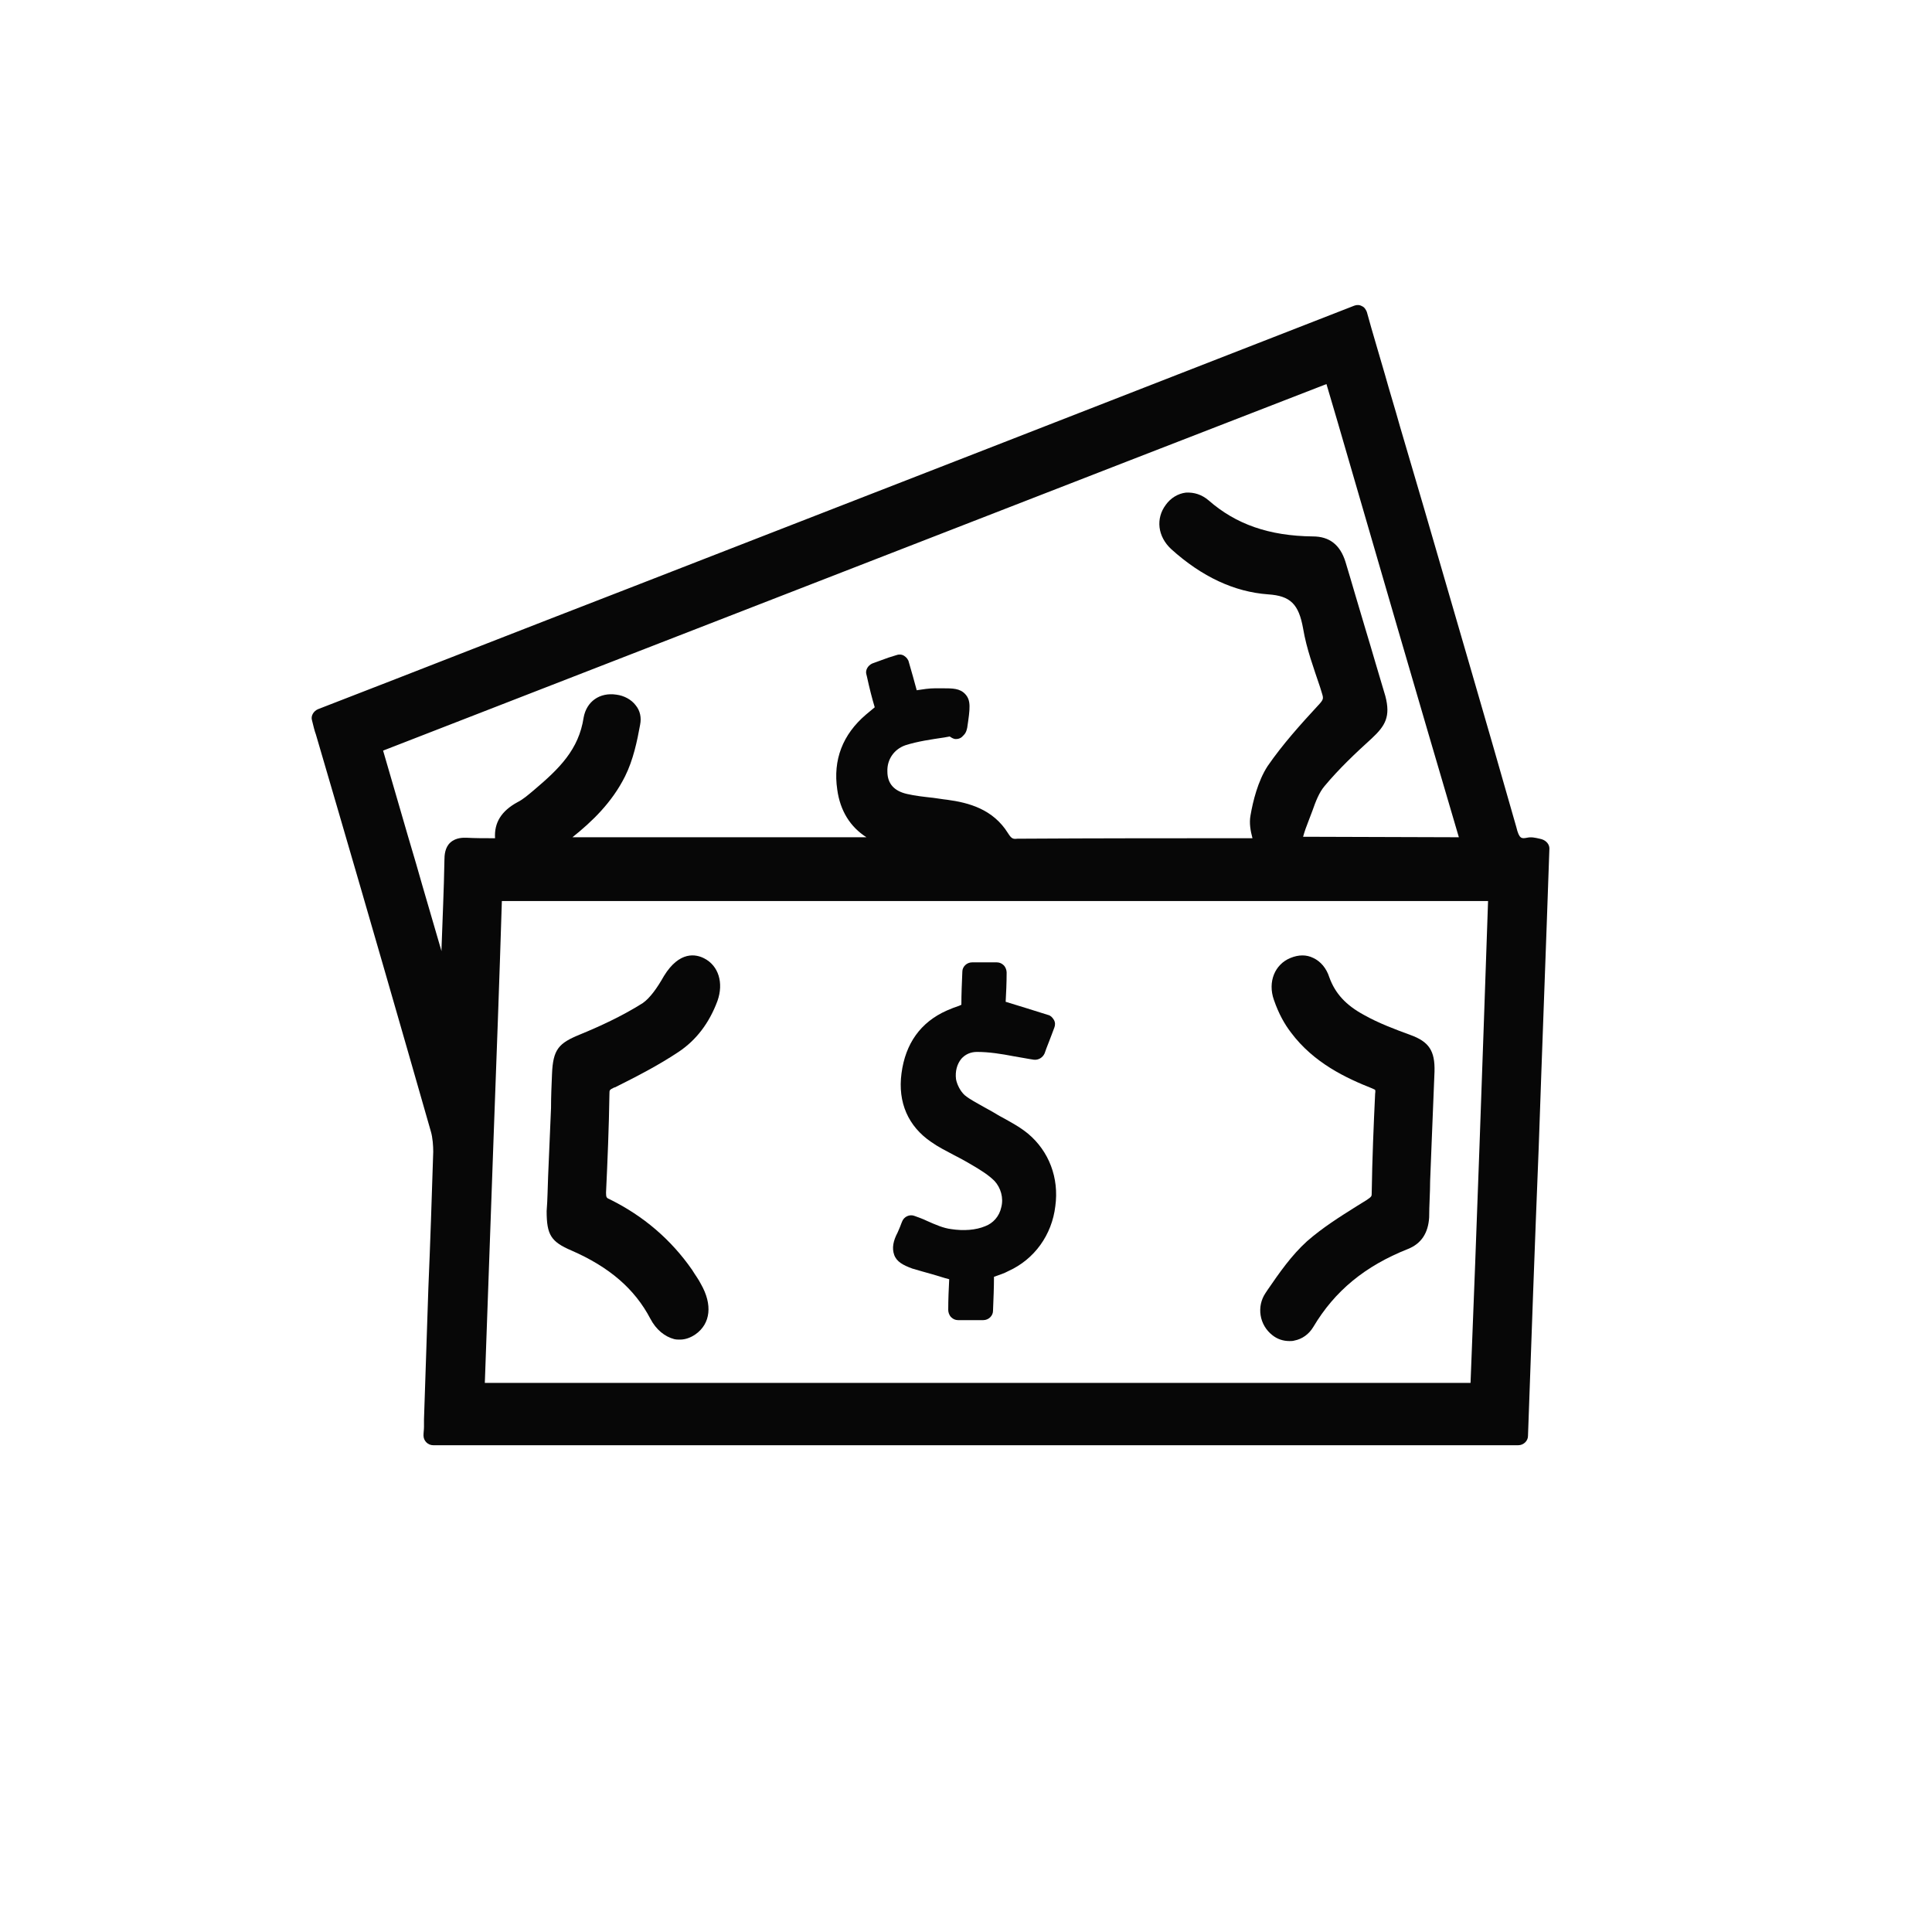 <?xml version="1.0" encoding="utf-8"?>
<!-- Generator: Adobe Illustrator 25.2.1, SVG Export Plug-In . SVG Version: 6.00 Build 0)  -->
<svg version="1.1" id="Capa_1" xmlns="http://www.w3.org/2000/svg" xmlns:xlink="http://www.w3.org/1999/xlink" x="0px" y="0px"
	 viewBox="0 0 396.9 396.9" style="enable-background:new 0 0 396.9 396.9;" xml:space="preserve">
<style type="text/css">
	.st0{fill:#070707;}
</style>
<g>
	<path class="st0" d="M316.7,172.4l-0.4-0.1c-0.9-0.2-1.7-0.4-2.6-0.2l0,0c-1.1,0.2-1.6,0.3-2.2-2.2c-6.2-21.8-12.7-43.9-18.9-65.3
		l-5-17c-1-3.6-2.1-7.1-3.1-10.7c-1.2-4.2-2.5-8.4-3.7-12.8c-0.2-0.5-0.5-1-1-1.2c-0.5-0.3-1.1-0.3-1.6-0.1
		c-50,19.5-100.5,39.2-149.4,58.2c-21.2,8.2-42.3,16.5-63.5,24.7c-0.9,0.4-1.5,1.4-1.2,2.3c0.3,1.2,0.5,2.1,0.8,2.9l4.3,14.7
		c6.4,21.9,12.9,44.4,19.3,66.8c0.4,1.3,0.5,3.1,0.5,4.2c-0.3,9.4-0.6,18.7-1,28c-0.3,9-0.6,18-0.9,27c0,0.5,0,1,0,1.5
		c0,0.6-0.1,1.2-0.1,1.8c0,1.1,0.9,2,2,2h222.9c1.1,0,2-0.9,2-1.9c0.7-19.8,1.4-39.5,2.2-59.2c0.7-20.5,1.5-41,2.2-61.5
		C318.3,173.5,317.7,172.7,316.7,172.4z M267.7,171.9c0.3-1.1,0.7-2.2,1.1-3.2c0.3-0.7,0.5-1.4,0.8-2.1c0.7-2,1.4-3.8,2.5-5.1
		c3-3.6,6.4-6.8,9.7-9.8c2.8-2.6,3.9-4.5,2.8-8.7c-1.4-4.6-2.7-9.2-4.1-13.8c-1.4-4.6-2.7-9.2-4.1-13.8c-1.1-3.5-3.3-5.2-6.7-5.2
		c-9-0.1-15.8-2.5-21.4-7.4c-1.4-1.2-3-1.7-4.7-1.6c-1.6,0.2-3.1,1.1-4.1,2.5c-2.1,2.8-1.7,6.5,1.1,9.1c6.3,5.7,13,8.8,19.9,9.3
		c4.6,0.3,6.3,2,7.2,7c0.7,4.2,2.2,8.2,3.5,12.1l0.4,1.3c0.3,1,0.3,1.2-0.7,2.3l-0.1,0.1c-3.6,3.9-7.3,8-10.4,12.5
		c-2,3.1-3,7.2-3.5,10.1c-0.3,1.6,0,3.2,0.4,4.7c-15.8,0-32.2,0-48.2,0.1H209c-0.9,0.1-1.2,0-1.9-1.1c-3.1-5-8.1-6.3-12.5-6.9
		c-1-0.1-2-0.3-2.9-0.4c-1.8-0.2-3.7-0.4-5.4-0.8c-2.6-0.6-4-2.1-4-4.6c-0.1-2.5,1.4-4.6,3.7-5.4c2.5-0.8,5.3-1.2,8-1.6
		c0.4-0.1,0.7-0.1,1.1-0.2c0.3,0.2,0.6,0.4,1,0.5c0.6,0.1,1.3-0.1,1.7-0.6l0.2-0.2c0.3-0.3,0.5-0.7,0.6-1.1l0.1-0.4
		c0.6-4,0.8-5.6-0.4-6.9c-1.1-1.2-2.6-1.2-4.7-1.2c-0.5,0-1,0-1.5,0c-1.2,0-2.5,0.2-3.8,0.4v-0.1c-0.5-1.8-1-3.7-1.6-5.7
		c-0.1-0.5-0.5-1-1-1.3s-1.1-0.3-1.6-0.1l-1.6,0.5c-1.1,0.4-2.2,0.8-3.3,1.2c-0.9,0.4-1.5,1.4-1.2,2.3l0.1,0.4
		c0.5,2.3,1,4.3,1.6,6.3c-0.6,0.5-1.2,1-1.8,1.5c-4.8,4.1-6.8,9.3-5.9,15.4c0.6,4.4,2.7,7.7,6,9.8h-60.4c4-3.2,8.1-7.1,10.8-12.5
		c1.7-3.4,2.5-7.3,3.1-10.6c0.3-1.5,0-2.9-0.9-4c-0.9-1.2-2.4-2-4-2.2c-3.4-0.5-6.1,1.4-6.7,4.7c-1,6.6-5,10.5-10.2,14.9
		c-1.2,1-2.2,1.9-3.4,2.5c-3.3,1.8-4.8,4.2-4.6,7.4c-2.2,0-4,0-5.9-0.1c-0.5,0-2.1-0.1-3.3,1c-1.1,1-1.2,2.6-1.2,3.6
		c-0.1,6.1-0.4,12.2-0.6,18.2c0,0.2,0,0.4,0,0.5c-1.7-5.9-3.5-11.9-5.2-17.9c-2.3-7.7-4.5-15.5-6.8-23.3
		c37.6-14.6,75.1-29.2,112.7-43.8c27-10.5,54-21,81.1-31.5l2.3,7.8c8.1,27.9,16.5,56.8,24.9,85.3L267.7,171.9L267.7,171.9z
		 M305.7,185.1c-1.2,34.9-2.3,66.6-3.6,99H99.6c0.6-16.8,1.2-33.6,1.8-50.4c0.6-16.2,1.2-32.4,1.7-48.6H305.7z"/>
	<path class="st0" d="M117.4,256.9c7.8,3.4,13,7.9,16.2,14c1.2,2.3,3,3.7,4.9,4.2c0.4,0.1,0.8,0.1,1.2,0.1c1.1,0,2.2-0.4,3.2-1.1
		c3.1-2.2,3.5-6.1,1.1-10.3c-0.5-1-1.2-1.9-1.8-2.9c-4.3-6.2-10-11.1-16.9-14.5c-0.7-0.3-0.8-0.4-0.8-1.4c0.3-6.3,0.6-13.4,0.7-20.3
		c0-0.8,0-0.8,1-1.3h0.1c4.4-2.2,8.9-4.5,13.1-7.3c3.6-2.4,6.3-5.9,8-10.5c1.3-3.7,0.2-7.2-2.7-8.7c-1.7-0.9-5.1-1.6-8.3,3.6
		c-1.3,2.3-2.8,4.5-4.4,5.6c-4.3,2.7-8.9,4.8-12.8,6.4c-4.4,1.8-5.6,3-5.8,8.2c-0.1,2.3-0.2,4.6-0.2,6.9c-0.1,2.4-0.2,4.7-0.3,7.1
		c-0.1,2.4-0.2,4.7-0.3,7c-0.1,2.3-0.1,4.6-0.3,7.1C112.3,253.7,113.2,255.1,117.4,256.9z"/>
	<path class="st0" d="M261.4,274.3c1,0.8,2.2,1.2,3.5,1.2c0.3,0,0.7,0,1-0.1c1.6-0.3,3-1.3,3.9-2.8c4.4-7.4,10.6-12.5,19.4-16
		c2.8-1.1,4.2-3.3,4.4-6.5c0-2.5,0.2-5.1,0.2-7.5c0.1-2.5,0.2-5.1,0.3-7.6l0.6-14.9c0.1-4.2-1.1-6.1-5-7.5c-3-1.1-6.5-2.4-9.5-4.1
		c-3.7-2-5.9-4.4-7.1-7.7c-0.6-1.9-1.8-3.3-3.3-4c-1.4-0.7-3-0.7-4.7,0c-3.2,1.3-4.7,4.9-3.4,8.6c1,2.9,2.2,5,3.5,6.7
		c4.7,6.3,11.4,9.4,16.7,11.5c0.5,0.2,0.6,0.3,0.6,0.3s0.1,0.2,0,0.8c-0.3,6.3-0.6,13.4-0.7,20.3c0,0.8,0,0.8-1,1.5
		c-0.7,0.4-1.4,0.9-2.1,1.3c-3.5,2.2-7,4.4-10.2,7.2c-3.2,2.9-5.7,6.5-8.1,10l-0.4,0.6C258.1,268.4,258.7,272.2,261.4,274.3z"/>
	<path class="st0" d="M187.4,260.6c1.4,0.4,2.7,0.8,4.2,1.2c1.1,0.3,2.2,0.7,3.4,1c-0.1,2-0.2,4.1-0.2,6.3c0,0.5,0.2,1.1,0.6,1.5
		c0.4,0.4,0.9,0.6,1.4,0.6h5.2c1.1,0,2-0.9,2-1.9c0.1-2.5,0.2-4.8,0.2-7l0,0c1.1-0.4,2.1-0.7,3-1.2c5.3-2.4,8.9-7.4,9.6-13.3
		c0.8-5.8-1.3-11.3-5.6-14.9c-1.7-1.4-3.6-2.4-5.4-3.4c-0.6-0.3-1.2-0.7-1.9-1.1c-0.6-0.3-1.2-0.7-1.8-1c-1.4-0.8-2.8-1.5-3.9-2.4
		c-0.9-0.8-1.6-2.2-1.8-3.3c-0.2-1.6,0.2-3.1,1.1-4.2c0.8-0.9,1.9-1.4,3.2-1.4c2.5,0,5,0.4,7.6,0.9c1.3,0.2,2.7,0.5,4.1,0.7
		c0.9,0.1,1.8-0.4,2.2-1.3c0.2-0.6,0.5-1.4,0.9-2.4c0.3-0.8,0.7-1.8,1.1-2.9c0.2-0.5,0.2-1.1-0.1-1.6s-0.7-0.9-1.2-1
		c-2.9-0.9-5.7-1.8-8.7-2.7c0.1-1.8,0.2-3.9,0.2-6c0-0.5-0.2-1.1-0.6-1.5s-0.9-0.6-1.4-0.6h-5.1c-1.1,0-2,0.9-2,1.9
		c-0.1,2.4-0.2,4.6-0.2,6.8c-0.1,0.1-0.3,0.1-0.4,0.2c-0.9,0.3-1.7,0.6-2.6,1c-5.4,2.4-8.5,6.8-9.3,12.9c-0.8,6,1.4,10.9,6.1,14.1
		c1.4,1,3,1.8,4.5,2.6c1,0.5,1.9,1,2.8,1.5c0.4,0.2,0.8,0.5,1.2,0.7c1.7,1,3.3,2,4.5,3.2c1.3,1.4,1.9,3.5,1.4,5.4
		c-0.4,1.9-1.7,3.3-3.3,3.9l0,0c-1.9,0.8-4.4,1-7,0.6c-1.6-0.2-3.2-0.9-5-1.7c-0.8-0.4-1.7-0.7-2.5-1c-1-0.4-2.2,0.1-2.6,1.2
		l-0.2,0.5c-0.2,0.6-0.5,1.2-0.7,1.7c-0.9,1.7-1.2,3.2-0.7,4.6S185.5,259.9,187.4,260.6z"/>
</g>
</svg>
